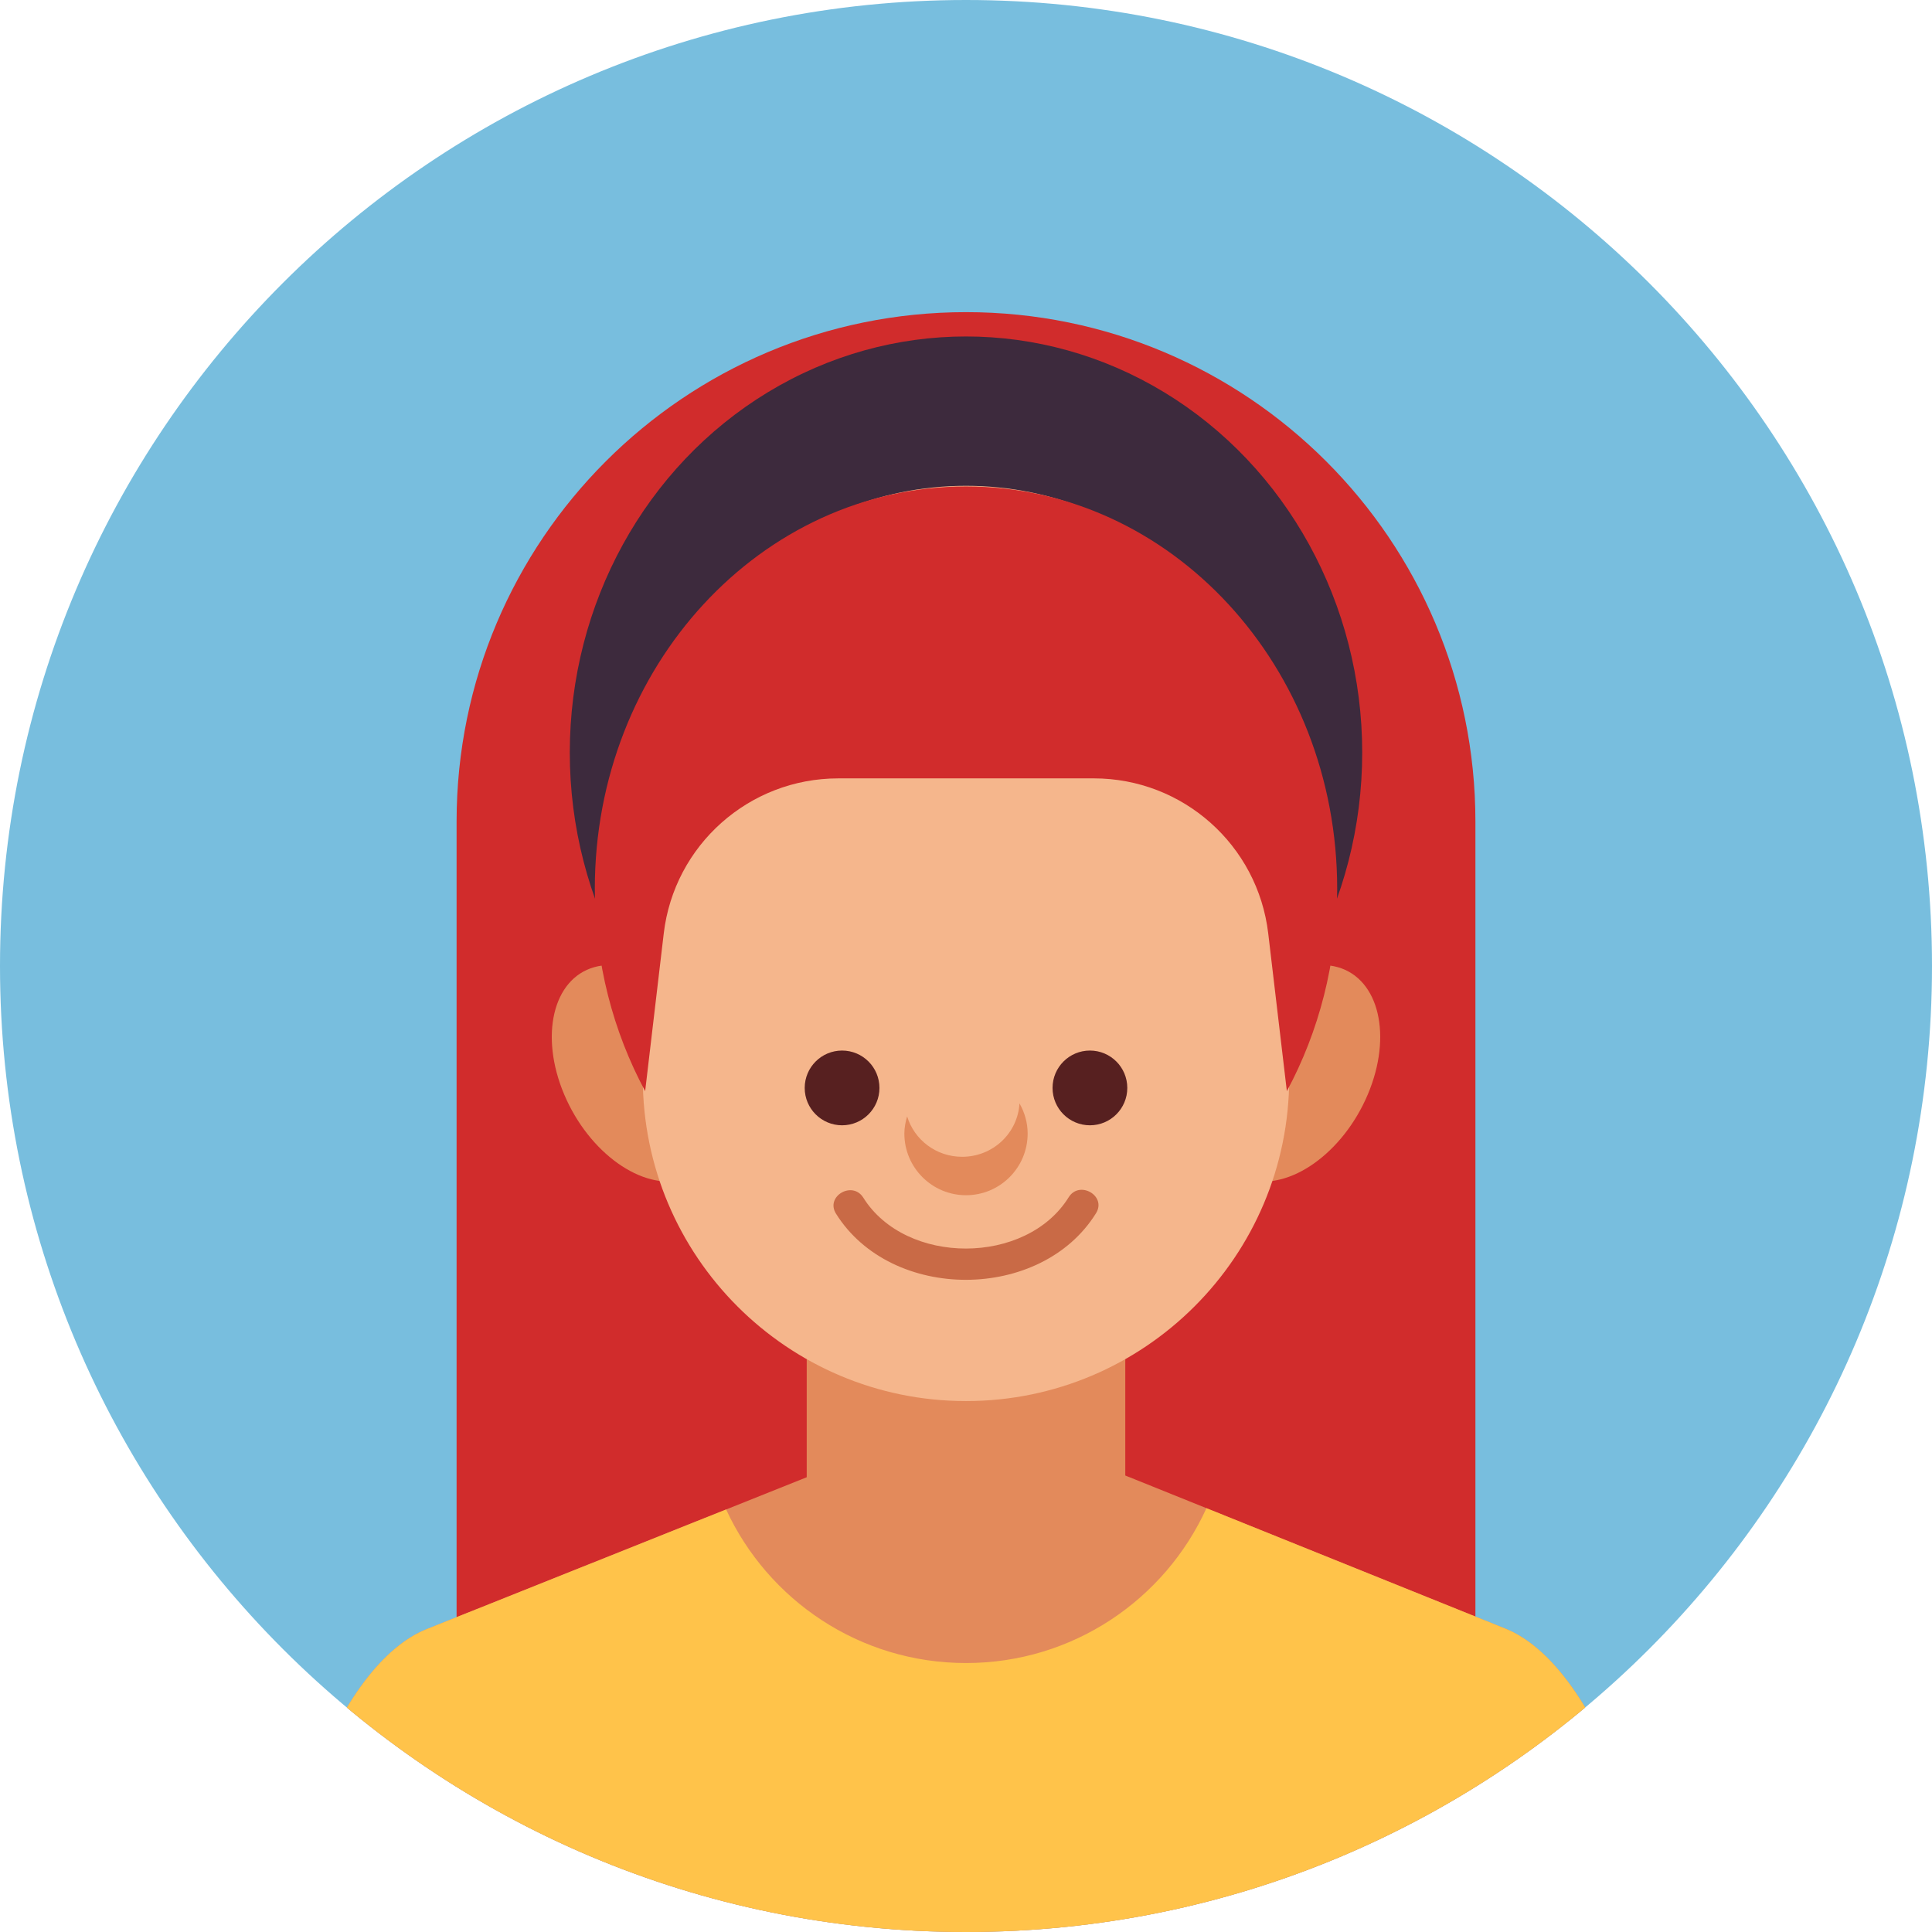 <?xml version="1.0" encoding="iso-8859-1"?>
<!-- Generator: Adobe Illustrator 22.0.1, SVG Export Plug-In . SVG Version: 6.00 Build 0)  -->
<svg version="1.1" id="Layer_7" xmlns="http://www.w3.org/2000/svg" xmlns:xlink="http://www.w3.org/1999/xlink" x="0px" y="0px"
	 viewBox="0 0 512 512" style="enable-background:new 0 0 512 512;" xml:space="preserve">
<g>
	<path style="fill:#78BEDE;" d="M0,255.999C0,114.609,114.613,0,256.002,0C397.386,0,512,114.609,512,255.999
		S397.386,512,256.002,512C114.613,512,0,397.389,0,255.999z"/>
	<g>
		<defs>
			<path id="SVGID_73_" d="M0,255.996C0,114.607,114.613,0,256.002,0C397.387,0,512,114.607,512,255.996
				C512,397.389,397.387,512,256.002,512C114.613,512,0,397.389,0,255.996z"/>
		</defs>
		<clipPath id="SVGID_2_">
			<use xlink:href="#SVGID_73_"  style="overflow:visible;"/>
		</clipPath>
		<path style="clip-path:url(#SVGID_2_);fill:#D12C2C;" d="M391,452.722H121v-235c0-74.558,60.441-135,135-135h0
			c74.558,0,135,60.441,135,135V452.722z"/>
		<g style="clip-path:url(#SVGID_2_);">
			<path style="fill:#E38A5B;" d="M189.227,278.837c6.561,15.537,2.988,30.638-7.979,33.729
				c-10.969,3.092-25.174-6.997-31.734-22.532c-6.561-15.537-2.988-30.639,7.979-33.73S182.668,263.302,189.227,278.837z"/>
			<path style="fill:#E38A5B;" d="M322.772,278.837c-6.561,15.537-2.986,30.638,7.98,33.729s25.174-6.997,31.732-22.532
				c6.562-15.537,2.99-30.639-7.979-33.73C343.541,253.212,329.332,263.302,322.772,278.837z"/>
		</g>
		<ellipse style="clip-path:url(#SVGID_2_);fill:#3D2A3D;" cx="256" cy="199.439" rx="105" ry="110.272"/>
		<path style="clip-path:url(#SVGID_2_);fill:#E38A5B;" d="M441.602,542.722l-0.053-0.842c0-51.205-19.168-100.816-42.572-110.264
			l-99.68-40.158c-23.406-9.439-61.737-9.477-85.148-0.112l-101.107,40.397C89.618,441.121,70.45,490.675,70.45,541.88l-0.052,0.842
			H441.602z"/>
		<path style="clip-path:url(#SVGID_2_);fill:#E38A5B;" d="M298.212,393.922c0,21.981-17.818,39.8-39.799,39.8h-4.826
			c-21.98,0-39.799-17.818-39.799-39.8V291.408c0-21.98,17.818-39.8,39.799-39.8h4.826c21.98,0,39.799,17.819,39.799,39.8V393.922z"
			/>
		<g style="clip-path:url(#SVGID_2_);">
			<g>
				<path style="fill:#F5B68C;" d="M341.653,285.645c0,47.305-38.348,85.653-85.653,85.653h-0.005
					c-47.303,0-85.65-38.347-85.65-85.65v-71.249c0-47.304,38.348-85.652,85.652-85.652h0c47.306,0,85.655,38.349,85.655,85.655
					V285.645z"/>
			</g>
		</g>
		<g style="clip-path:url(#SVGID_2_);">
			<circle style="fill:#572020;" cx="223.159" cy="288.311" r="9.904"/>
			<circle style="fill:#572020;" cx="288.841" cy="288.311" r="9.904"/>
		</g>
		<g style="clip-path:url(#SVGID_2_);">
			<path style="fill:#D12C2C;" d="M256,128.914c-54.327,0-98.367,47.733-98.367,106.619c0,19.555,4.861,37.876,13.339,53.634
				l4.927-41.787c2.763-23.437,22.628-41.099,46.228-41.1l67.735-0.003c23.598-0.001,43.463,17.655,46.231,41.09l4.937,41.798
				c8.476-15.756,13.337-34.077,13.337-53.632C354.367,176.647,310.326,128.914,256,128.914z"/>
		</g>
		<path style="clip-path:url(#SVGID_2_);fill:#E38A5B;" d="M270.173,292.404c-0.449,7.895-7.047,14.157-15.202,14.157
			c-6.908,0-12.678-4.519-14.576-10.712c-0.424,1.452-0.732,2.963-0.732,4.546c0,9.028,7.327,16.352,16.339,16.352
			c9.035,0,16.335-7.325,16.335-16.352C272.337,297.469,271.518,294.777,270.173,292.404z"/>
		<path style="clip-path:url(#SVGID_2_);fill:#FFC34A;" d="M441.549,541.88c0-51.205-19.168-100.816-42.572-110.264l-79.255-31.93
			c-11.019,24.201-35.397,41.035-63.722,41.035c-28.194,0-52.479-16.678-63.57-40.698l-79.387,31.719
			C89.618,441.121,70.45,490.675,70.45,541.88l-0.052,0.842h371.204L441.549,541.88z"/>
		<g style="clip-path:url(#SVGID_2_);">
			<g>
				<path style="fill:#C96A46;" d="M283.21,317.287c-11.207,18.079-43.153,18.134-54.431,0.1c-2.87-4.57-10.112-0.357-7.23,4.247
					c14.646,23.433,54.343,23.362,68.914-0.126C293.32,316.901,286.056,312.712,283.21,317.287L283.21,317.287z"/>
			</g>
		</g>
	</g>
</g>
</svg>
